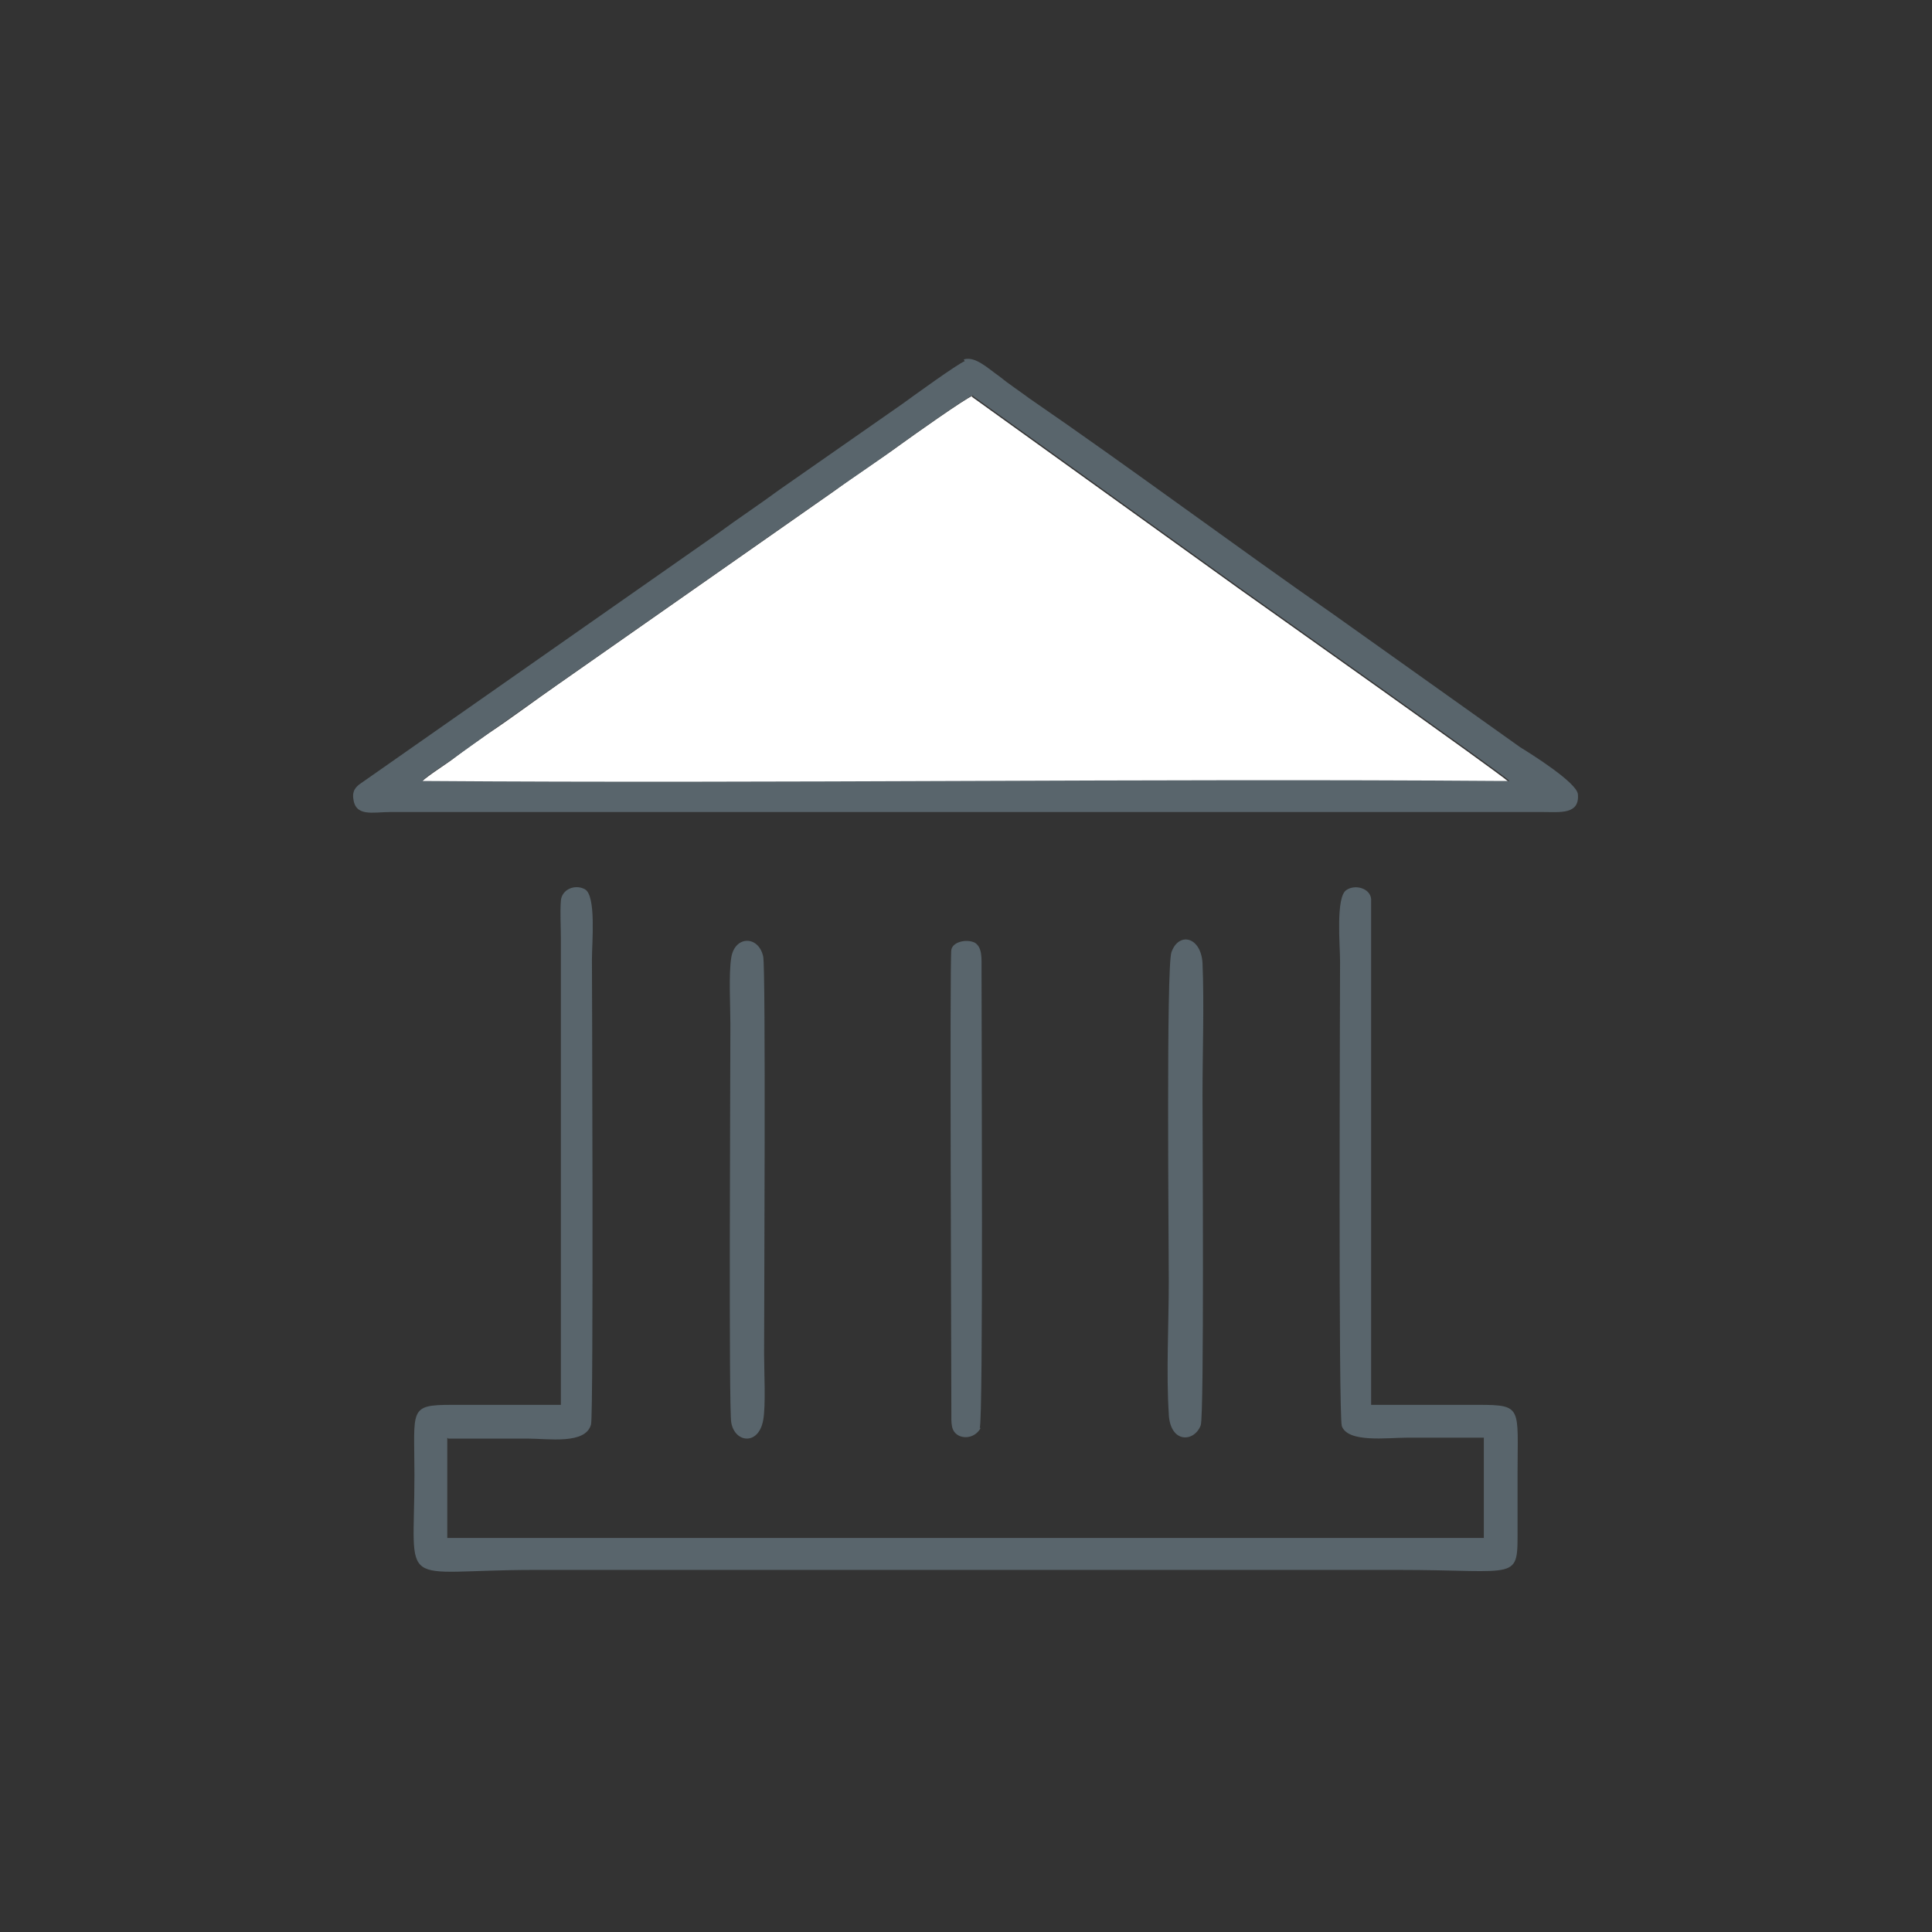 <?xml version="1.0" encoding="UTF-8"?>
<!DOCTYPE svg PUBLIC "-//W3C//DTD SVG 1.1//EN" "http://www.w3.org/Graphics/SVG/1.1/DTD/svg11.dtd">
<!-- Creator: CorelDRAW 2018 (64-Bit) -->
<svg xmlns="http://www.w3.org/2000/svg" xml:space="preserve" width="60mm" height="60mm" version="1.1" style="shape-rendering:geometricPrecision; text-rendering:geometricPrecision; image-rendering:optimizeQuality; fill-rule:evenodd; clip-rule:evenodd"
viewBox="0 0 21.77 21.77"
 xmlns:xlink="http://www.w3.org/1999/xlink">
 <rect x="0" y="0" width="21.77" height="21.77" fill="#333333" stroke="none"/>
 <defs>
  <style type="text/css">
   <![CDATA[
    .fil2 {fill:none}
    .fil1 {fill:#59656C}
    .fil0 {fill:white}
   ]]>
  </style>
 </defs>
 <g id="Слой_x0020_1">
  <g id="_5112067696">
   <path class="fil0" d="M10.96 4.46c-0.07,0.02 -0.69,0.46 -0.8,0.54 -0.26,0.19 -0.51,0.35 -0.77,0.54l-3.1 2.17c-0.26,0.18 -0.51,0.37 -0.78,0.55 -0.14,0.1 -0.26,0.18 -0.39,0.28 -0.09,0.07 -0.3,0.2 -0.37,0.27 4.03,0.03 8.13,-0.03 12.16,0l0.09 -0c-0.09,-0.09 -2.89,-2.07 -3.03,-2.17l-3.02 -2.17z"/>
   <path class="fil1" d="M5.05 16.21c0.3,0 0.6,0 0.89,0 0.24,0 0.66,0.07 0.72,-0.16 0.03,-0.13 0.01,-5.18 0.01,-5.24 0,-0.19 0.05,-0.72 -0.08,-0.79 -0.11,-0.06 -0.26,-0 -0.27,0.13 -0.01,0.13 0,0.29 0,0.42l0 5.26c-0.41,0 -0.82,0 -1.23,-0 -0.49,-0 -0.42,0.05 -0.42,0.79 0,1.33 -0.21,1.07 1.36,1.07l9.73 0c1.38,0 1.34,0.14 1.34,-0.48 -0,-0.2 0,-0.41 0,-0.61 0,-0.74 0.06,-0.77 -0.44,-0.77 -0.4,0 -0.8,0 -1.21,0 0,-1.17 0,-2.34 0,-3.51l0 -2.19c-0.01,-0.12 -0.18,-0.17 -0.28,-0.1 -0.12,0.08 -0.07,0.62 -0.07,0.8 0,0.36 -0.02,5.13 0.02,5.24 0.07,0.19 0.51,0.13 0.73,0.13 0.29,0 0.58,0 0.87,0l0 1.13 -11.68 0 0 -1.13z"/>
   <path class="fil1" d="M10.96 4.46l3.02 2.17c0.14,0.1 2.94,2.08 3.03,2.17l-0.09 0c-4.03,-0.03 -8.12,0.03 -12.16,-0 0.06,-0.07 0.28,-0.2 0.37,-0.27 0.13,-0.09 0.25,-0.18 0.39,-0.28 0.26,-0.18 0.52,-0.37 0.78,-0.55l3.1 -2.17c0.26,-0.18 0.51,-0.35 0.77,-0.54 0.11,-0.08 0.73,-0.52 0.8,-0.54zm-0.09 -0.39c-0.08,0.03 -0.59,0.4 -0.7,0.48l-1.39 0.97c-0.23,0.17 -0.46,0.32 -0.69,0.49l-4 2.8c-0.06,0.04 -0.12,0.08 -0.11,0.18 0.02,0.22 0.22,0.16 0.42,0.16l12.99 0c0.19,0 0.41,0.03 0.39,-0.2 -0.01,-0.13 -0.52,-0.45 -0.65,-0.53l-2.08 -1.48c-1.15,-0.8 -2.3,-1.66 -3.45,-2.45 -0.12,-0.09 -0.23,-0.16 -0.34,-0.25 -0.13,-0.09 -0.27,-0.23 -0.4,-0.19z"/>
   <path class="fil1" d="M13.17 15.94c0.02,0.33 0.29,0.31 0.36,0.12 0.04,-0.11 0.02,-3.35 0.02,-3.72 0,-0.48 0.02,-1.02 -0,-1.49 -0.02,-0.3 -0.27,-0.35 -0.35,-0.12 -0.06,0.16 -0.03,3.3 -0.03,3.71 0,0.48 -0.03,1.03 0,1.49z"/>
   <path class="fil1" d="M8.6 16c0.03,-0.16 0.01,-0.55 0.01,-0.74 0,-0.57 0.02,-4.32 -0.01,-4.48 -0.05,-0.24 -0.32,-0.24 -0.36,0.01 -0.03,0.18 -0.01,0.55 -0.01,0.75 0,0.55 -0.02,4.36 0.01,4.49 0.04,0.23 0.31,0.26 0.36,-0.03z"/>
   <path class="fil1" d="M11.04 16.09c0.04,-0.09 0.02,-4.37 0.02,-5.18 0,-0.11 0.01,-0.24 -0.08,-0.29 -0.09,-0.04 -0.24,-0.01 -0.26,0.08 -0.02,0.09 -0,4.71 -0,5.2 -0,0.14 -0.01,0.23 0.09,0.28 0.1,0.04 0.2,-0.01 0.24,-0.09z"/>
  </g>
  <rect class="fil2" x="-0" width="21.77" height="21.77"/>
 </g>
</svg>

